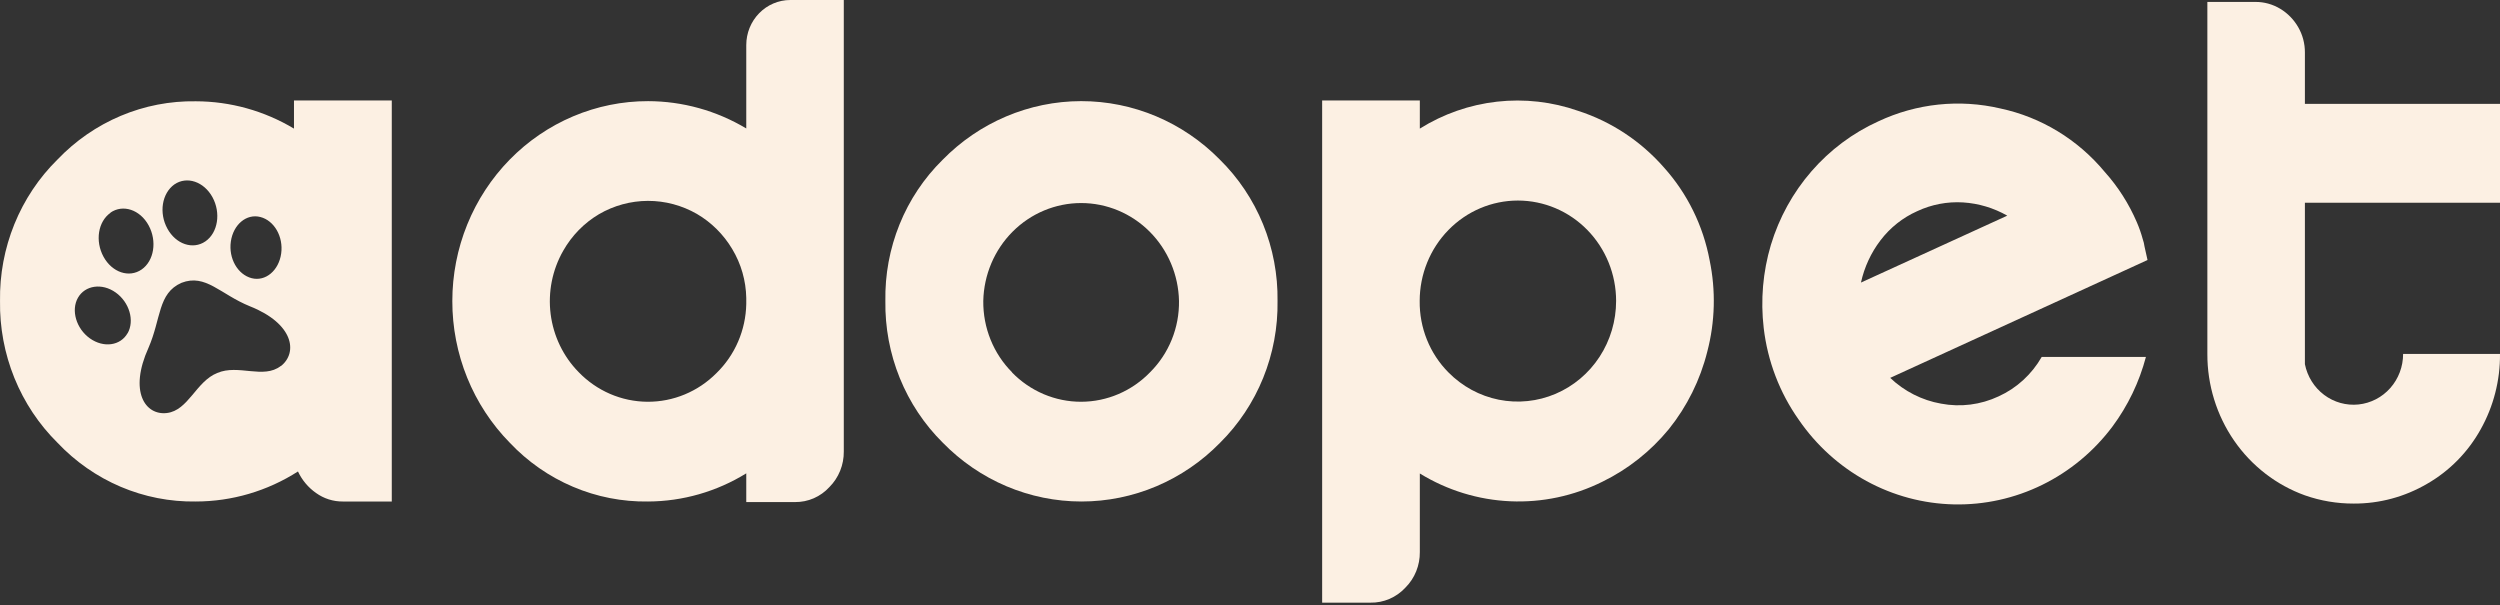 <svg width="128" height="31" viewBox="0 0 128 31" fill="none" xmlns="http://www.w3.org/2000/svg">
<rect x="0" y="0" width="128" height="31" fill="#333333" stroke="none"/>
<path d="M40.462 0H43.202V23.118C43.206 23.456 43.142 23.791 43.016 24.104C42.889 24.416 42.703 24.7 42.467 24.937C42.242 25.183 41.969 25.378 41.666 25.511C41.363 25.643 41.036 25.709 40.707 25.706H38.209V24.235C36.691 25.172 34.953 25.67 33.181 25.677C31.862 25.697 30.553 25.44 29.336 24.922C28.118 24.405 27.017 23.638 26.101 22.668C25.167 21.717 24.426 20.586 23.921 19.341C23.416 18.096 23.157 16.761 23.159 15.413C23.159 14.068 23.419 12.736 23.923 11.494C24.427 10.252 25.166 9.123 26.096 8.173C27.027 7.222 28.131 6.469 29.347 5.955C30.563 5.441 31.865 5.177 33.181 5.179C34.948 5.182 36.683 5.664 38.209 6.577V2.307C38.209 1.696 38.446 1.109 38.869 0.677C39.291 0.244 39.865 0.001 40.462 0ZM38.209 15.567V15.252C38.192 14.368 37.944 13.504 37.49 12.751C37.045 12.004 36.421 11.384 35.678 10.951C34.912 10.512 34.048 10.282 33.17 10.285C32.292 10.288 31.429 10.523 30.666 10.968C29.907 11.418 29.276 12.063 28.836 12.84C28.277 13.818 28.051 14.958 28.193 16.082C28.336 17.206 28.838 18.249 29.623 19.049C30.553 20.014 31.82 20.561 33.144 20.57C34.469 20.58 35.743 20.051 36.686 19.1C37.155 18.642 37.531 18.095 37.792 17.489C38.054 16.883 38.195 16.23 38.209 15.567Z" fill="#FCF0E3"/>
<path d="M48.257 8.187C50.139 6.264 52.69 5.182 55.351 5.178C58.011 5.175 60.565 6.25 62.452 8.168C63.404 9.104 64.158 10.229 64.667 11.475C65.176 12.721 65.429 14.061 65.41 15.411C65.431 16.762 65.18 18.103 64.674 19.351C64.168 20.599 63.417 21.728 62.469 22.668C61.537 23.622 60.43 24.379 59.212 24.895C57.995 25.411 56.689 25.677 55.371 25.677C54.053 25.677 52.747 25.411 51.529 24.895C50.312 24.379 49.205 23.622 48.273 22.668C47.324 21.729 46.573 20.6 46.067 19.352C45.561 18.103 45.311 16.762 45.331 15.411C45.307 14.066 45.554 12.73 46.057 11.487C46.56 10.244 47.309 9.121 48.257 8.187ZM51.812 19.066C52.276 19.544 52.829 19.923 53.437 20.181C54.046 20.439 54.698 20.572 55.357 20.57C56.016 20.569 56.667 20.433 57.275 20.172C57.882 19.911 58.432 19.529 58.895 19.049C59.368 18.576 59.742 18.01 59.995 17.385C60.248 16.759 60.374 16.088 60.365 15.411C60.337 14.071 59.797 12.796 58.86 11.858C57.923 10.921 56.665 10.396 55.355 10.396C54.044 10.396 52.786 10.921 51.849 11.858C50.912 12.796 50.372 14.071 50.344 15.411C50.337 16.091 50.464 16.765 50.718 17.393C50.972 18.021 51.347 18.59 51.822 19.066H51.812Z" fill="#FCF0E3"/>
<path d="M87.534 13.33C87.854 14.874 87.813 16.474 87.414 17.999C87.051 19.454 86.379 20.809 85.447 21.969C84.514 23.106 83.354 24.024 82.045 24.663C80.575 25.394 78.95 25.739 77.318 25.665C75.685 25.592 74.096 25.103 72.695 24.242V28.265C72.699 28.603 72.635 28.939 72.509 29.252C72.383 29.564 72.196 29.848 71.959 30.084C71.729 30.334 71.45 30.531 71.141 30.664C70.832 30.797 70.499 30.862 70.164 30.856H67.694V5.143H72.695V6.585C73.898 5.833 75.248 5.362 76.649 5.205C78.05 5.048 79.468 5.209 80.802 5.676C82.495 6.223 84.013 7.226 85.198 8.579C86.393 9.91 87.202 11.555 87.534 13.33ZM74.159 19.066C74.865 19.782 75.762 20.269 76.738 20.465C77.714 20.66 78.725 20.556 79.643 20.165C80.561 19.774 81.346 19.114 81.898 18.268C82.45 17.422 82.744 16.428 82.745 15.411C82.745 14.047 82.215 12.739 81.272 11.775C80.329 10.81 79.05 10.268 77.716 10.268C76.383 10.268 75.104 10.81 74.161 11.775C73.218 12.739 72.688 14.047 72.688 15.411C72.68 16.09 72.806 16.764 73.059 17.392C73.311 18.02 73.686 18.59 74.159 19.066Z" fill="#FCF0E3"/>
<path d="M123.039 18.122H128C128.011 19.477 127.668 20.811 127.008 21.986C126.36 23.151 125.413 24.113 124.271 24.769C123.126 25.439 121.83 25.789 120.511 25.783C119.661 25.786 118.817 25.644 118.013 25.362C116.548 24.835 115.28 23.855 114.385 22.558C113.49 21.26 113.012 19.71 113.017 18.122V0.099H115.48C115.925 0.096 116.363 0.218 116.747 0.449C117.128 0.678 117.446 1.003 117.67 1.394C117.896 1.787 118.014 2.235 118.011 2.692V5.318H128V10.381H118.011V18.646C118.137 19.276 118.488 19.837 118.995 20.218C119.503 20.599 120.13 20.774 120.757 20.709C121.383 20.643 121.963 20.343 122.385 19.865C122.807 19.387 123.04 18.765 123.039 18.122Z" fill="#FCF0E3"/>
<path d="M15.052 5.143V6.585C13.526 5.671 11.791 5.189 10.023 5.186C8.707 5.165 7.4 5.418 6.183 5.931C4.965 6.444 3.863 7.205 2.943 8.168C1.993 9.104 1.242 10.231 0.736 11.477C0.23 12.723 -0.02 14.062 0.001 15.411C-0.019 16.762 0.231 18.103 0.737 19.352C1.243 20.6 1.994 21.729 2.943 22.668C3.86 23.638 4.961 24.405 6.178 24.923C7.396 25.44 8.705 25.697 10.023 25.677C11.874 25.676 13.687 25.143 15.256 24.139C15.464 24.583 15.783 24.962 16.18 25.24C16.581 25.528 17.06 25.681 17.55 25.677H20.059V5.143H15.052ZM11.819 12.369C11.941 11.501 12.617 10.927 13.329 11.11C14.041 11.292 14.518 12.119 14.396 12.984C14.274 13.849 13.597 14.426 12.885 14.243C12.173 14.06 11.696 13.234 11.819 12.369ZM8.926 9.444C9.565 9.002 10.439 9.295 10.879 10.098C11.318 10.9 11.158 11.915 10.519 12.357C9.88 12.799 9.008 12.508 8.569 11.703C8.129 10.898 8.289 9.901 8.926 9.444ZM5.657 10.886C6.296 10.444 7.171 10.735 7.61 11.54C8.049 12.345 7.89 13.356 7.25 13.799C6.611 14.241 5.74 13.95 5.3 13.145C4.861 12.34 5.02 11.343 5.657 10.896V10.886ZM6.534 17.055C6.17 17.704 5.305 17.824 4.602 17.324C3.9 16.824 3.627 15.882 3.991 15.245C4.355 14.608 5.22 14.476 5.923 14.976C6.625 15.476 6.9 16.416 6.534 17.064V17.055ZM14.377 18.737C13.494 19.429 12.197 18.631 11.125 19.097C10.04 19.523 9.645 21.02 8.54 21.147C7.436 21.275 6.59 20.047 7.601 17.812C8.259 16.307 8.075 15.019 9.29 14.481C10.528 14 11.273 15.065 12.798 15.683C15.038 16.572 15.261 18.057 14.377 18.747V18.737Z" fill="#FCF0E3"/>
<path d="M104.535 18.276C104.024 19.168 103.252 19.875 102.328 20.294C101.406 20.727 100.376 20.857 99.379 20.666C98.405 20.494 97.502 20.035 96.778 19.347L109.953 13.313L109.798 12.616C109.781 12.487 109.75 12.359 109.706 12.236C109.627 11.943 109.526 11.657 109.406 11.379C109 10.432 108.444 9.561 107.761 8.8C106.384 7.141 104.505 5.999 102.422 5.554C100.324 5.063 98.125 5.295 96.169 6.214C94.863 6.806 93.697 7.677 92.748 8.769C91.799 9.861 91.09 11.148 90.668 12.544C90.259 13.92 90.135 15.367 90.302 16.795C90.5 18.491 91.118 20.107 92.097 21.491C92.996 22.8 94.183 23.875 95.563 24.628C96.943 25.381 98.477 25.791 100.041 25.825C101.605 25.859 103.155 25.516 104.565 24.823C105.975 24.131 107.206 23.109 108.158 21.839C108.948 20.775 109.53 19.565 109.871 18.276H104.535ZM96.282 12.304C96.777 11.654 97.423 11.141 98.162 10.812C98.897 10.468 99.704 10.314 100.512 10.364C101.305 10.415 102.078 10.646 102.772 11.042L95.281 14.467C95.454 13.679 95.796 12.94 96.282 12.304Z" fill="#FCF0E3"/>
</svg>
